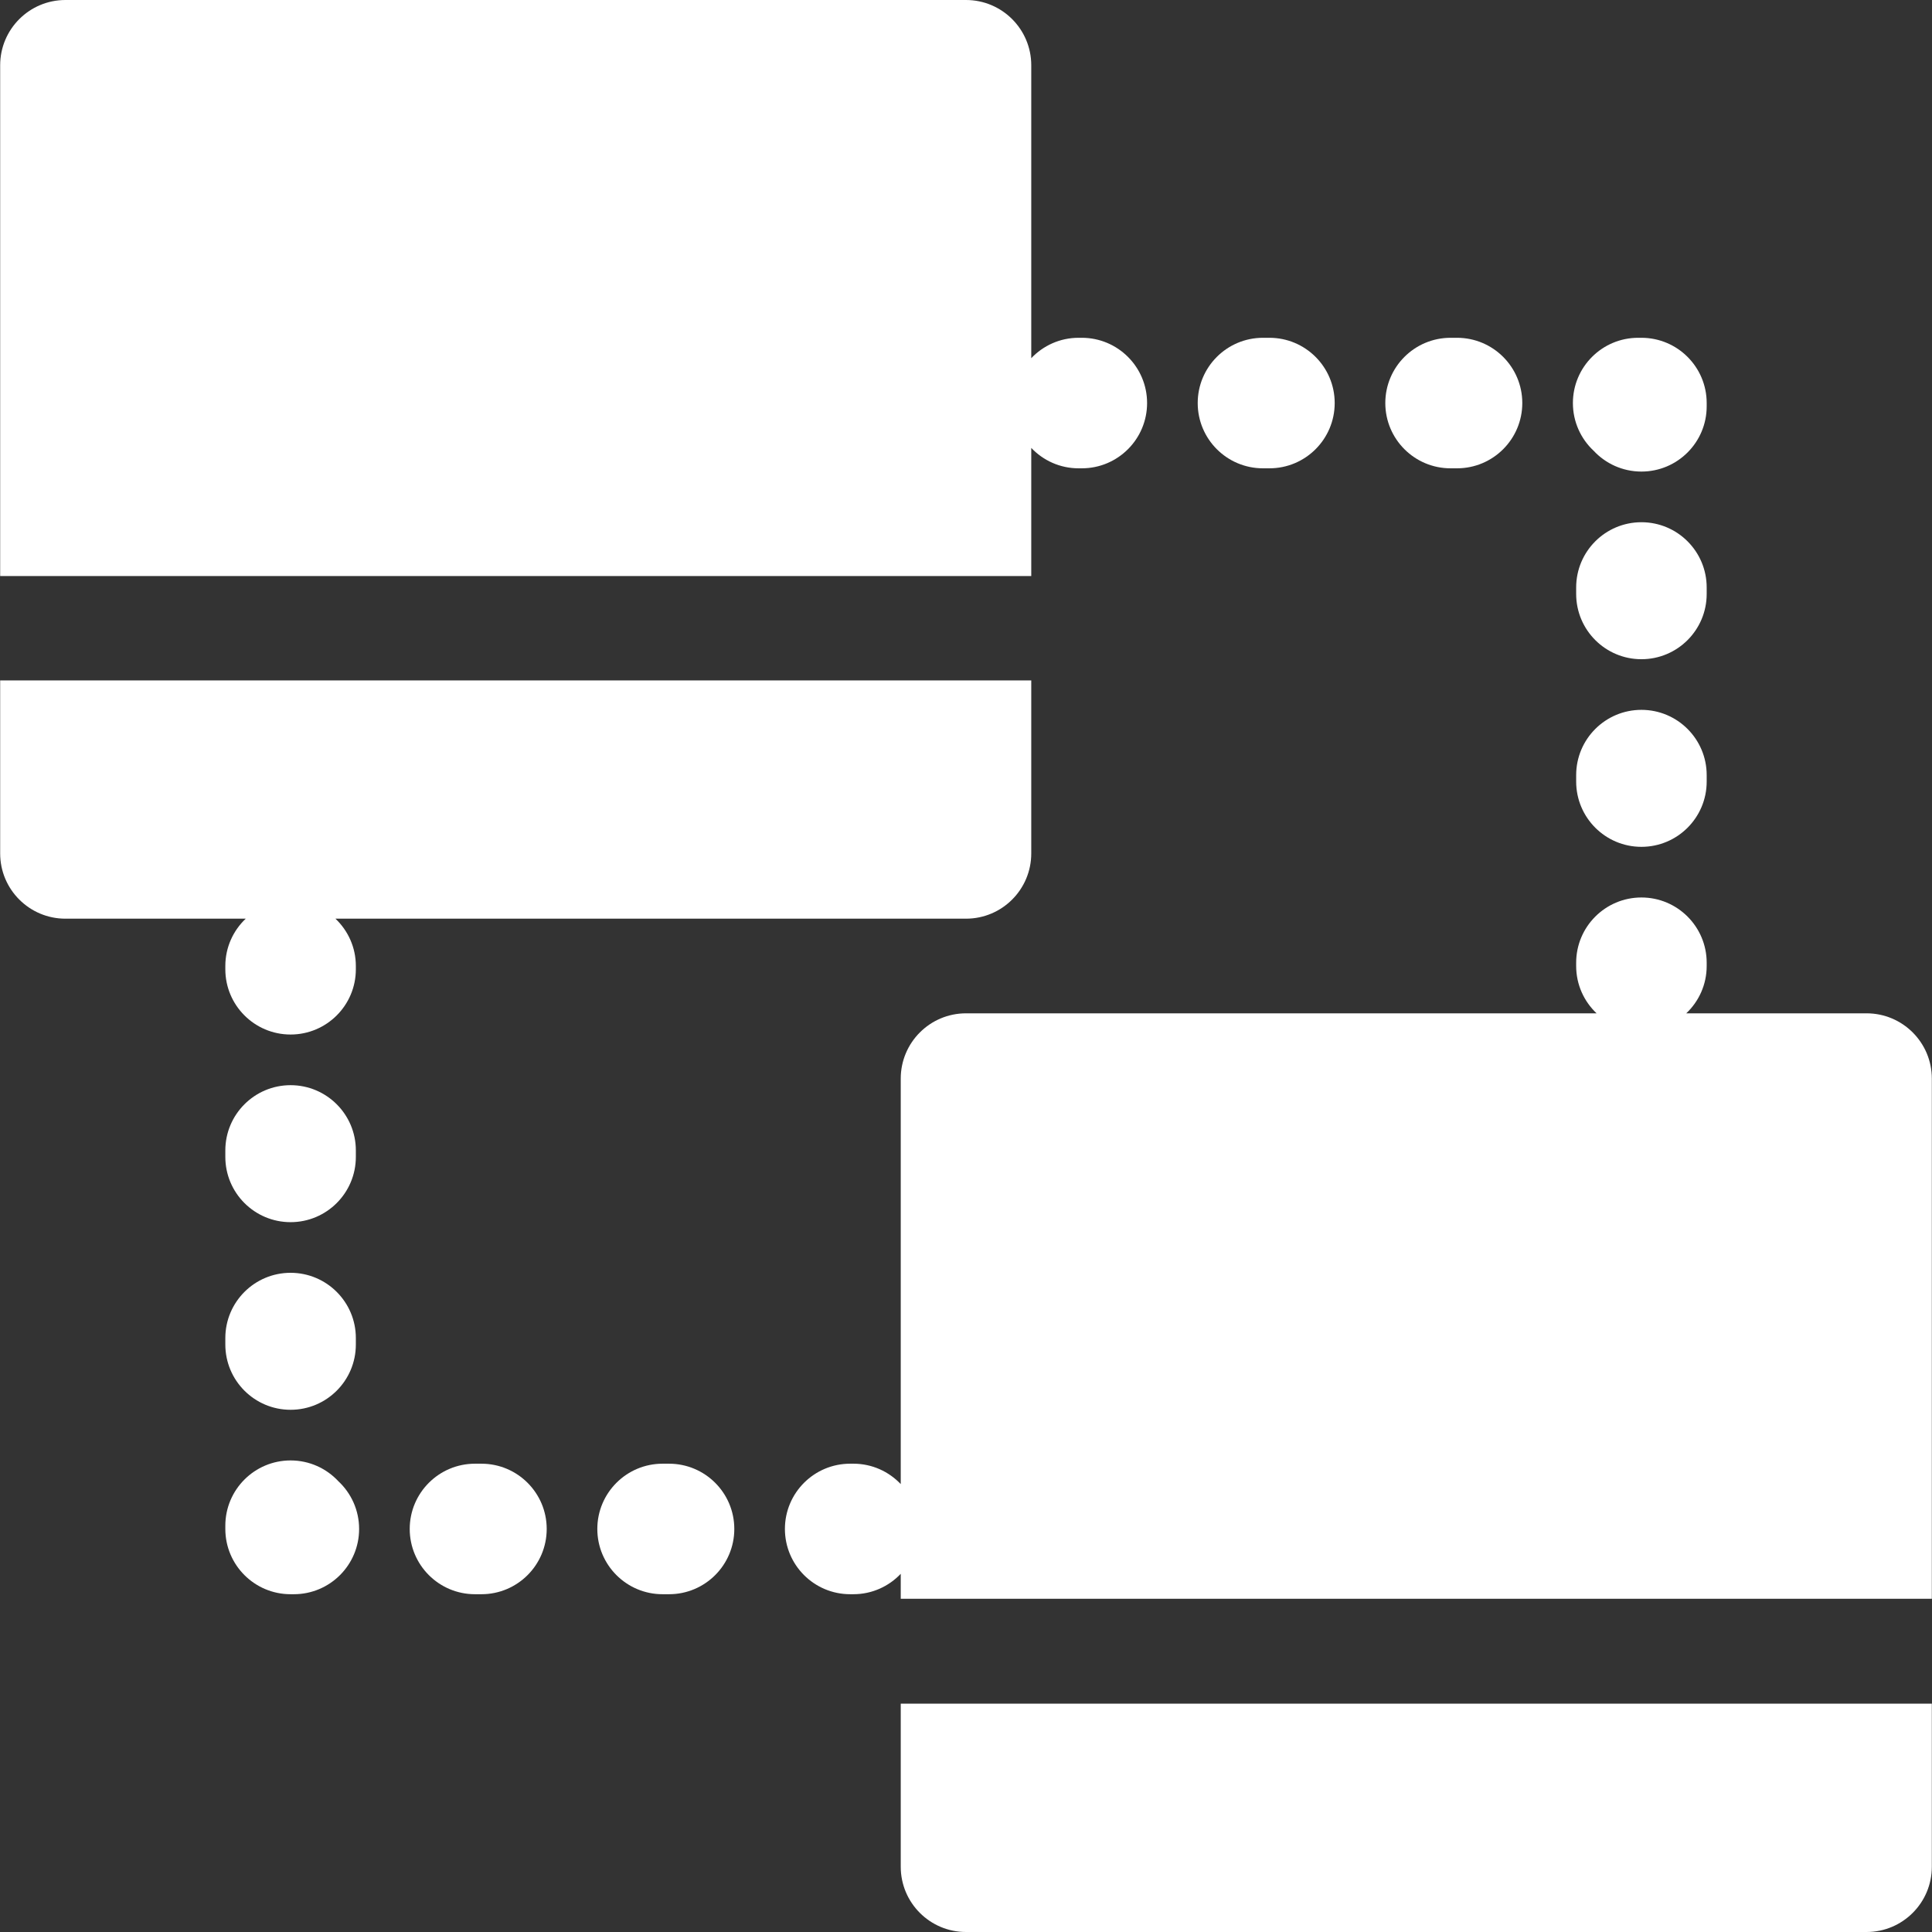 <?xml version="1.0" encoding="iso-8859-1"?>
<!-- Generator: Adobe Illustrator 18.0.0, SVG Export Plug-In . SVG Version: 6.00 Build 0)  -->
<!DOCTYPE svg PUBLIC "-//W3C//DTD SVG 1.1//EN" "http://www.w3.org/Graphics/SVG/1.1/DTD/svg11.dtd">
<svg xmlns="http://www.w3.org/2000/svg" xmlns:xlink="http://www.w3.org/1999/xlink" version="1.1" id="Capa_1" x="0px" y="0px" viewBox="0 0 297 297" style="enable-background:new 0 0 297 297;" xml:space="preserve" width="512px" height="512px">
<rect x="0" y="0" width="297" height="297" fill="#333333" stroke="none"/>
<g>
	<path d="M194.151,71.992h0.995c5.54,0,10.032-4.492,10.032-10.033c0-5.539-4.492-10.031-10.032-10.031h-0.995   c-5.54,0-10.031,4.492-10.031,10.031C184.12,67.5,188.611,71.992,194.151,71.992z" fill="#FFFFFF"/>
	<path d="M222.991,71.992h0.994c5.54,0,10.032-4.492,10.032-10.033c0-5.539-4.492-10.031-10.032-10.031h-0.994   c-5.54,0-10.032,4.492-10.032,10.031C212.959,67.5,217.451,71.992,222.991,71.992z" fill="#FFFFFF"/>
	<path d="M252.331,72.492c5.54,0,10.032-4.49,10.032-10.031v-0.502c0-5.539-4.492-10.031-10.032-10.031h-0.502   c-5.54,0-10.032,4.492-10.032,10.031c0,2.898,1.229,5.51,3.194,7.34C246.822,71.264,249.433,72.492,252.331,72.492z" fill="#FFFFFF"/>
	<path d="M252.331,109.123c-5.54,0-10.032,4.492-10.032,10.031v0.994c0,5.541,4.492,10.033,10.032,10.033   c5.54,0,10.032-4.492,10.032-10.033v-0.994C262.363,113.615,257.871,109.123,252.331,109.123z" fill="#FFFFFF"/>
	<path d="M262.363,90.311c0-5.541-4.492-10.031-10.032-10.031c-5.54,0-10.032,4.49-10.032,10.031v0.994   c0,5.541,4.492,10.033,10.032,10.033c5.54,0,10.032-4.492,10.032-10.033V90.311z" fill="#FFFFFF"/>
	<path d="M102.85,225.01h-0.995c-5.54,0-10.031,4.492-10.031,10.031c0,5.541,4.491,10.033,10.031,10.033h0.995   c5.54,0,10.032-4.492,10.032-10.033C112.882,229.502,108.39,225.01,102.85,225.01z" fill="#FFFFFF"/>
	<path d="M74.011,225.01h-0.994c-5.54,0-10.032,4.492-10.032,10.031c0,5.541,4.492,10.033,10.032,10.033h0.994   c5.54,0,10.032-4.492,10.032-10.033C84.043,229.502,79.551,225.01,74.011,225.01z" fill="#FFFFFF"/>
	<path d="M44.671,224.508c-5.54,0-10.032,4.492-10.032,10.033v0.5c0,5.541,4.492,10.033,10.032,10.033h0.502   c5.54,0,10.032-4.492,10.032-10.033c0-2.896-1.229-5.508-3.194-7.34C50.18,225.736,47.569,224.508,44.671,224.508z" fill="#FFFFFF"/>
	<path d="M44.671,195.664c-5.54,0-10.032,4.492-10.032,10.031v0.994c0,5.541,4.492,10.033,10.032,10.033s10.032-4.492,10.032-10.033   v-0.994C54.703,200.156,50.211,195.664,44.671,195.664z" fill="#FFFFFF"/>
	<path d="M54.703,176.852c0-5.539-4.492-10.031-10.032-10.031s-10.032,4.492-10.032,10.031v0.994   c0,5.541,4.492,10.033,10.032,10.033s10.032-4.492,10.032-10.033V176.852z" fill="#FFFFFF"/>
	<path d="M34.639,148.5v0.502c0,5.541,4.492,10.031,10.032,10.031s10.032-4.49,10.032-10.031V148.5c0-2.867-1.209-5.447-3.138-7.275   H148.5c5.54,0,10.032-4.492,10.032-10.031v-26.592H0.025v26.592c0,5.539,4.492,10.031,10.032,10.031h27.72   C35.848,143.053,34.639,145.633,34.639,148.5z" fill="#FFFFFF"/>
	<path d="M158.532,68.855c1.828,1.928,4.407,3.137,7.273,3.137h0.501c5.54,0,10.032-4.492,10.032-10.033   c0-5.539-4.492-10.031-10.032-10.031h-0.501c-2.866,0-5.445,1.209-7.273,3.135V10.033C158.532,4.492,154.04,0,148.5,0H10.058   C4.518,0,0.025,4.492,0.025,10.033v78.518h158.507V68.855z" fill="#FFFFFF"/>
	<path d="M286.942,155.775h-27.718c1.93-1.828,3.139-4.408,3.139-7.275v-0.502c0-5.539-4.492-10.031-10.032-10.031   c-5.54,0-10.032,4.492-10.032,10.031v0.502c0,2.867,1.209,5.447,3.138,7.275H148.5c-5.54,0-10.032,4.492-10.032,10.033v62.338   c-1.828-1.928-4.407-3.137-7.273-3.137h-0.501c-5.54,0-10.032,4.492-10.032,10.031c0,5.541,4.492,10.033,10.032,10.033h0.501   c2.866,0,5.445-1.209,7.273-3.137v3.836h158.507v-79.965C296.975,160.268,292.482,155.775,286.942,155.775z" fill="#FFFFFF"/>
	<path d="M138.468,286.969c0,5.539,4.492,10.031,10.032,10.031h138.442c5.54,0,10.032-4.492,10.032-10.031V261.9H138.468V286.969z" fill="#FFFFFF"/>
</g>
<g>
</g>
<g>
</g>
<g>
</g>
<g>
</g>
<g>
</g>
<g>
</g>
<g>
</g>
<g>
</g>
<g>
</g>
<g>
</g>
<g>
</g>
<g>
</g>
<g>
</g>
<g>
</g>
<g>
</g>
</svg>

